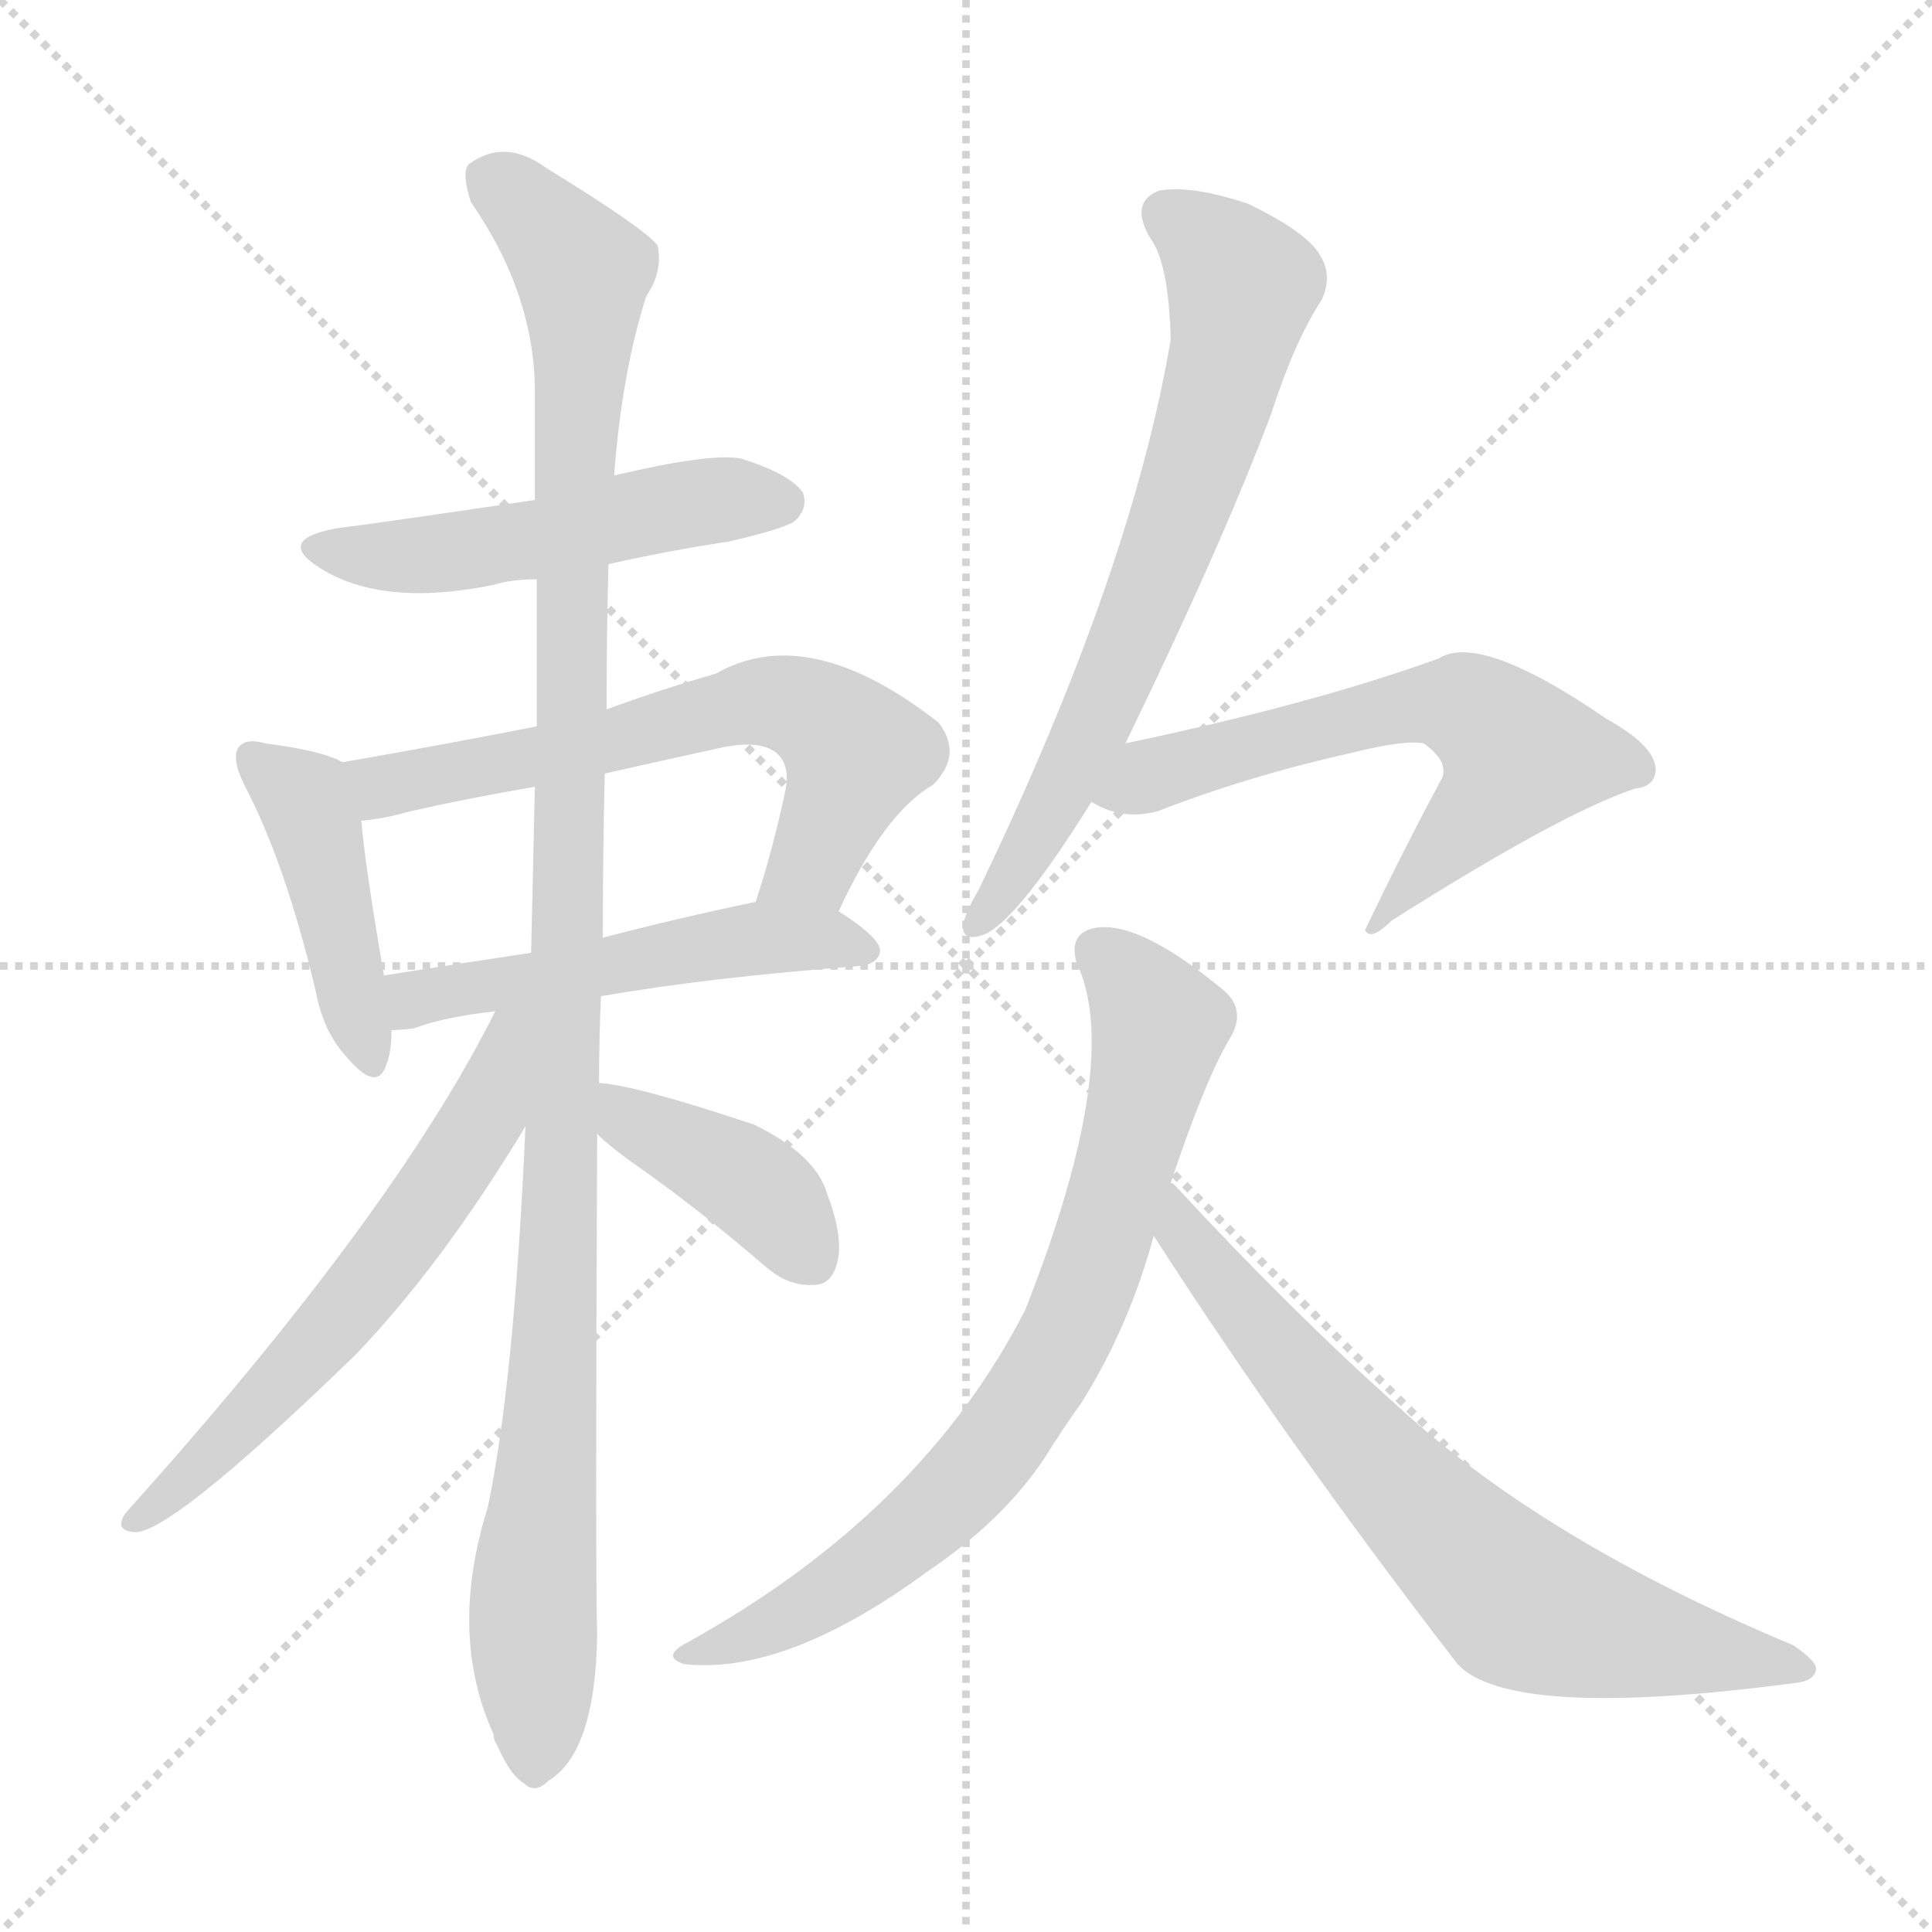 <svg version="1.1" viewBox="0 0 1024 1024" xmlns="http://www.w3.org/2000/svg">
  <g stroke="lightgray" stroke-dasharray="1,1" stroke-width="1" transform="scale(4, 4)">
    <line x1="0" y1="0" x2="256" y2="256"></line>
    <line x1="256" y1="0" x2="0" y2="256"></line>
    <line x1="128" y1="0" x2="128" y2="256"></line>
    <line x1="0" y1="128" x2="256" y2="128"></line>
  </g>
<g transform="scale(1, -1) translate(0, -900)">
   <style type="text/css">
    @keyframes keyframes0 {
      from {
       stroke: blue;
       stroke-dashoffset: 503;
       stroke-width: 128;
       }
       62% {
       animation-timing-function: step-end;
       stroke: blue;
       stroke-dashoffset: 0;
       stroke-width: 128;
       }
       to {
       stroke: black;
       stroke-width: 1024;
       }
       }
       #make-me-a-hanzi-animation-0 {
         animation: keyframes0 0.659s both;
         animation-delay: 0s;
         animation-timing-function: linear;
       }
    @keyframes keyframes1 {
      from {
       stroke: blue;
       stroke-dashoffset: 431;
       stroke-width: 128;
       }
       58% {
       animation-timing-function: step-end;
       stroke: blue;
       stroke-dashoffset: 0;
       stroke-width: 128;
       }
       to {
       stroke: black;
       stroke-width: 1024;
       }
       }
       #make-me-a-hanzi-animation-1 {
         animation: keyframes1 0.601s both;
         animation-delay: 0.659s;
         animation-timing-function: linear;
       }
    @keyframes keyframes2 {
      from {
       stroke: blue;
       stroke-dashoffset: 628;
       stroke-width: 128;
       }
       67% {
       animation-timing-function: step-end;
       stroke: blue;
       stroke-dashoffset: 0;
       stroke-width: 128;
       }
       to {
       stroke: black;
       stroke-width: 1024;
       }
       }
       #make-me-a-hanzi-animation-2 {
         animation: keyframes2 0.761s both;
         animation-delay: 1.26s;
         animation-timing-function: linear;
       }
    @keyframes keyframes3 {
      from {
       stroke: blue;
       stroke-dashoffset: 508;
       stroke-width: 128;
       }
       62% {
       animation-timing-function: step-end;
       stroke: blue;
       stroke-dashoffset: 0;
       stroke-width: 128;
       }
       to {
       stroke: black;
       stroke-width: 1024;
       }
       }
       #make-me-a-hanzi-animation-3 {
         animation: keyframes3 0.663s both;
         animation-delay: 2.021s;
         animation-timing-function: linear;
       }
    @keyframes keyframes4 {
      from {
       stroke: blue;
       stroke-dashoffset: 1115;
       stroke-width: 128;
       }
       78% {
       animation-timing-function: step-end;
       stroke: blue;
       stroke-dashoffset: 0;
       stroke-width: 128;
       }
       to {
       stroke: black;
       stroke-width: 1024;
       }
       }
       #make-me-a-hanzi-animation-4 {
         animation: keyframes4 1.157s both;
         animation-delay: 2.685s;
         animation-timing-function: linear;
       }
    @keyframes keyframes5 {
      from {
       stroke: blue;
       stroke-dashoffset: 597;
       stroke-width: 128;
       }
       66% {
       animation-timing-function: step-end;
       stroke: blue;
       stroke-dashoffset: 0;
       stroke-width: 128;
       }
       to {
       stroke: black;
       stroke-width: 1024;
       }
       }
       #make-me-a-hanzi-animation-5 {
         animation: keyframes5 0.736s both;
         animation-delay: 3.842s;
         animation-timing-function: linear;
       }
    @keyframes keyframes6 {
      from {
       stroke: blue;
       stroke-dashoffset: 400;
       stroke-width: 128;
       }
       57% {
       animation-timing-function: step-end;
       stroke: blue;
       stroke-dashoffset: 0;
       stroke-width: 128;
       }
       to {
       stroke: black;
       stroke-width: 1024;
       }
       }
       #make-me-a-hanzi-animation-6 {
         animation: keyframes6 0.576s both;
         animation-delay: 4.578s;
         animation-timing-function: linear;
       }
    @keyframes keyframes7 {
      from {
       stroke: blue;
       stroke-dashoffset: 677;
       stroke-width: 128;
       }
       69% {
       animation-timing-function: step-end;
       stroke: blue;
       stroke-dashoffset: 0;
       stroke-width: 128;
       }
       to {
       stroke: black;
       stroke-width: 1024;
       }
       }
       #make-me-a-hanzi-animation-7 {
         animation: keyframes7 0.801s both;
         animation-delay: 5.153s;
         animation-timing-function: linear;
       }
    @keyframes keyframes8 {
      from {
       stroke: blue;
       stroke-dashoffset: 607;
       stroke-width: 128;
       }
       66% {
       animation-timing-function: step-end;
       stroke: blue;
       stroke-dashoffset: 0;
       stroke-width: 128;
       }
       to {
       stroke: black;
       stroke-width: 1024;
       }
       }
       #make-me-a-hanzi-animation-8 {
         animation: keyframes8 0.744s both;
         animation-delay: 5.954s;
         animation-timing-function: linear;
       }
    @keyframes keyframes9 {
      from {
       stroke: blue;
       stroke-dashoffset: 745;
       stroke-width: 128;
       }
       71% {
       animation-timing-function: step-end;
       stroke: blue;
       stroke-dashoffset: 0;
       stroke-width: 128;
       }
       to {
       stroke: black;
       stroke-width: 1024;
       }
       }
       #make-me-a-hanzi-animation-9 {
         animation: keyframes9 0.856s both;
         animation-delay: 6.698s;
         animation-timing-function: linear;
       }
    @keyframes keyframes10 {
      from {
       stroke: blue;
       stroke-dashoffset: 699;
       stroke-width: 128;
       }
       69% {
       animation-timing-function: step-end;
       stroke: blue;
       stroke-dashoffset: 0;
       stroke-width: 128;
       }
       to {
       stroke: black;
       stroke-width: 1024;
       }
       }
       #make-me-a-hanzi-animation-10 {
         animation: keyframes10 0.819s both;
         animation-delay: 7.555s;
         animation-timing-function: linear;
       }
</style>
<path d="M 322.5 601.0 Q 353.5 608.0 386.5 613.0 Q 416.5 620.0 421.5 624.0 Q 428.5 631.0 425.5 639.0 Q 418.5 649.0 392.5 657.0 Q 376.5 660.0 325.5 648.0 L 283.5 635.0 Q 202.5 623.0 178.5 620.0 Q 145.5 614.0 169.5 599.0 Q 202.5 578.0 261.5 590.0 Q 271.5 593.0 284.5 593.0 L 322.5 601.0 Z" fill="lightgray"></path> 
<path d="M 181.5 496.0 Q 171.5 502.0 140.5 506.0 Q 130.5 509.0 126.5 504.0 Q 122.5 498.0 129.5 484.0 Q 151.5 442.0 167.5 374.0 Q 171.5 353.0 183.5 340.0 Q 199.5 321.0 204.5 335.0 Q 207.5 342.0 207.5 354.0 L 203.5 383.0 Q 193.5 441.0 191.5 465.0 C 188.5 493.0 188.5 493.0 181.5 496.0 Z" fill="lightgray"></path> 
<path d="M 444.5 417.0 Q 468.5 469.0 494.5 484.0 Q 510.5 500.0 497.5 517.0 Q 428.5 571.0 379.5 543.0 Q 348.5 534.0 321.5 524.0 L 284.5 515.0 Q 233.5 505.0 181.5 496.0 C 151.5 491.0 161.5 461.0 191.5 465.0 Q 203.5 466.0 217.5 470.0 Q 248.5 477.0 283.5 483.0 L 320.5 490.0 Q 351.5 497.0 383.5 504.0 Q 404.5 508.0 412.5 500.0 Q 418.5 494.0 416.5 482.0 Q 409.5 449.0 400.5 422.0 C 391.5 393.0 431.5 390.0 444.5 417.0 Z" fill="lightgray"></path> 
<path d="M 318.5 372.0 Q 376.5 382.0 455.5 388.0 Q 465.5 389.0 466.5 396.0 Q 466.5 403.0 444.5 417.0 C 428.5 428.0 428.5 428.0 400.5 422.0 Q 357.5 413.0 319.5 403.0 L 281.5 395.0 Q 241.5 389.0 203.5 383.0 C 173.5 378.0 177.5 352.0 207.5 354.0 Q 211.5 354.0 219.5 355.0 Q 235.5 361.0 262.5 364.0 L 318.5 372.0 Z" fill="lightgray"></path> 
<path d="M 317.5 326.0 Q 317.5 348.0 318.5 372.0 L 319.5 403.0 Q 319.5 445.0 320.5 490.0 L 321.5 524.0 Q 321.5 563.0 322.5 601.0 L 325.5 648.0 Q 329.5 702.0 342.5 743.0 Q 351.5 756.0 348.5 770.0 Q 341.5 779.0 289.5 811.0 Q 267.5 827.0 248.5 813.0 Q 244.5 809.0 249.5 793.0 Q 283.5 744.0 283.5 692.0 Q 283.5 665.0 283.5 635.0 L 284.5 593.0 L 284.5 515.0 L 283.5 483.0 Q 282.5 440.0 281.5 395.0 L 278.5 303.0 Q 272.5 167.0 258.5 101.0 Q 237.5 34.0 261.5 -19.0 Q 261.5 -22.0 263.5 -25.0 Q 270.5 -41.0 277.5 -45.0 Q 283.5 -51.0 290.5 -44.0 Q 315.5 -29.0 316.5 33.0 Q 315.5 69.0 316.5 299.0 L 317.5 326.0 Z" fill="lightgray"></path> 
<path d="M 262.5 364.0 Q 208.5 256.0 66.5 98.0 Q 60.5 89.0 70.5 88.0 Q 88.5 85.0 188.5 182.0 Q 234.5 230.0 278.5 303.0 C 324.5 379.0 276.5 391.0 262.5 364.0 Z" fill="lightgray"></path> 
<path d="M 316.5 299.0 Q 322.5 293.0 333.5 285.0 Q 369.5 260.0 406.5 228.0 Q 418.5 218.0 431.5 219.0 Q 440.5 219.0 443.5 230.0 Q 447.5 243.0 438.5 267.0 Q 432.5 288.0 399.5 304.0 Q 336.5 325.0 317.5 326.0 C 287.5 329.0 294.5 319.0 316.5 299.0 Z" fill="lightgray"></path> 
<path d="M 596.5 506.0 Q 647.5 611.0 673.5 680.0 Q 686.5 720.0 700.5 741.0 Q 706.5 754.0 699.5 765.0 Q 692.5 777.0 661.5 792.0 Q 631.5 802.0 614.5 799.0 Q 598.5 793.0 609.5 774.0 Q 619.5 761.0 620.5 720.0 Q 599.5 596.0 518.5 428.0 Q 511.5 416.0 510.5 410.0 Q 509.5 400.0 522.5 405.0 Q 540.5 414.0 578.5 475.0 L 596.5 506.0 Z" fill="lightgray"></path> 
<path d="M 578.5 475.0 Q 594.5 465.0 613.5 470.0 Q 662.5 489.0 716.5 501.0 Q 744.5 508.0 754.5 506.0 Q 767.5 497.0 764.5 488.0 Q 743.5 449.0 723.5 407.0 Q 726.5 401.0 737.5 412.0 Q 827.5 469.0 866.5 482.0 Q 876.5 483.0 877.5 491.0 Q 878.5 504.0 851.5 519.0 Q 784.5 565.0 762.5 551.0 Q 696.5 527.0 596.5 506.0 C 567.5 500.0 551.5 487.0 578.5 475.0 Z" fill="lightgray"></path> 
<path d="M 620.5 273.0 Q 638.5 327.0 651.5 349.0 Q 661.5 365.0 647.5 376.0 Q 602.5 413.0 579.5 408.0 Q 566.5 405.0 570.5 390.0 Q 595.5 338.0 543.5 206.0 Q 488.5 98.0 363.5 29.0 Q 350.5 22.0 362.5 18.0 Q 416.5 12.0 491.5 67.0 Q 531.5 94.0 553.5 127.0 Q 563.5 143.0 573.5 157.0 Q 598.5 197.0 611.5 245.0 L 620.5 273.0 Z" fill="lightgray"></path> 
<path d="M 611.5 245.0 Q 681.5 136.0 772.5 18.0 Q 800.5 -12.0 951.5 8.0 Q 961.5 9.0 962.5 15.0 Q 963.5 19.0 950.5 28.0 Q 818.5 83.0 740.5 155.0 Q 683.5 206.0 622.5 272.0 Q 621.5 273.0 620.5 273.0 C 598.5 294.0 595.5 270.0 611.5 245.0 Z" fill="lightgray"></path> 
      <clipPath id="make-me-a-hanzi-clip-0">
      <path d="M 322.5 601.0 Q 353.5 608.0 386.5 613.0 Q 416.5 620.0 421.5 624.0 Q 428.5 631.0 425.5 639.0 Q 418.5 649.0 392.5 657.0 Q 376.5 660.0 325.5 648.0 L 283.5 635.0 Q 202.5 623.0 178.5 620.0 Q 145.5 614.0 169.5 599.0 Q 202.5 578.0 261.5 590.0 Q 271.5 593.0 284.5 593.0 L 322.5 601.0 Z" fill="lightgray"></path>
      </clipPath>
      <path clip-path="url(#make-me-a-hanzi-clip-0)" d="M 171.5 611.0 L 192.5 605.0 L 232.5 606.0 L 356.5 632.0 L 414.5 634.0 " fill="none" id="make-me-a-hanzi-animation-0" stroke-dasharray="375 750" stroke-linecap="round"></path>

      <clipPath id="make-me-a-hanzi-clip-1">
      <path d="M 181.5 496.0 Q 171.5 502.0 140.5 506.0 Q 130.5 509.0 126.5 504.0 Q 122.5 498.0 129.5 484.0 Q 151.5 442.0 167.5 374.0 Q 171.5 353.0 183.5 340.0 Q 199.5 321.0 204.5 335.0 Q 207.5 342.0 207.5 354.0 L 203.5 383.0 Q 193.5 441.0 191.5 465.0 C 188.5 493.0 188.5 493.0 181.5 496.0 Z" fill="lightgray"></path>
      </clipPath>
      <path clip-path="url(#make-me-a-hanzi-clip-1)" d="M 134.5 499.0 L 160.5 477.0 L 166.5 463.0 L 194.5 340.0 " fill="none" id="make-me-a-hanzi-animation-1" stroke-dasharray="303 606" stroke-linecap="round"></path>

      <clipPath id="make-me-a-hanzi-clip-2">
      <path d="M 444.5 417.0 Q 468.5 469.0 494.5 484.0 Q 510.5 500.0 497.5 517.0 Q 428.5 571.0 379.5 543.0 Q 348.5 534.0 321.5 524.0 L 284.5 515.0 Q 233.5 505.0 181.5 496.0 C 151.5 491.0 161.5 461.0 191.5 465.0 Q 203.5 466.0 217.5 470.0 Q 248.5 477.0 283.5 483.0 L 320.5 490.0 Q 351.5 497.0 383.5 504.0 Q 404.5 508.0 412.5 500.0 Q 418.5 494.0 416.5 482.0 Q 409.5 449.0 400.5 422.0 C 391.5 393.0 431.5 390.0 444.5 417.0 Z" fill="lightgray"></path>
      </clipPath>
      <path clip-path="url(#make-me-a-hanzi-clip-2)" d="M 189.5 493.0 L 202.5 483.0 L 413.5 528.0 L 432.5 521.0 L 454.5 501.0 L 430.5 442.0 L 408.5 427.0 " fill="none" id="make-me-a-hanzi-animation-2" stroke-dasharray="500 1000" stroke-linecap="round"></path>

      <clipPath id="make-me-a-hanzi-clip-3">
      <path d="M 318.5 372.0 Q 376.5 382.0 455.5 388.0 Q 465.5 389.0 466.5 396.0 Q 466.5 403.0 444.5 417.0 C 428.5 428.0 428.5 428.0 400.5 422.0 Q 357.5 413.0 319.5 403.0 L 281.5 395.0 Q 241.5 389.0 203.5 383.0 C 173.5 378.0 177.5 352.0 207.5 354.0 Q 211.5 354.0 219.5 355.0 Q 235.5 361.0 262.5 364.0 L 318.5 372.0 Z" fill="lightgray"></path>
      </clipPath>
      <path clip-path="url(#make-me-a-hanzi-clip-3)" d="M 212.5 362.0 L 228.5 374.0 L 369.5 398.0 L 435.5 403.0 L 457.5 397.0 " fill="none" id="make-me-a-hanzi-animation-3" stroke-dasharray="380 760" stroke-linecap="round"></path>

      <clipPath id="make-me-a-hanzi-clip-4">
      <path d="M 317.5 326.0 Q 317.5 348.0 318.5 372.0 L 319.5 403.0 Q 319.5 445.0 320.5 490.0 L 321.5 524.0 Q 321.5 563.0 322.5 601.0 L 325.5 648.0 Q 329.5 702.0 342.5 743.0 Q 351.5 756.0 348.5 770.0 Q 341.5 779.0 289.5 811.0 Q 267.5 827.0 248.5 813.0 Q 244.5 809.0 249.5 793.0 Q 283.5 744.0 283.5 692.0 Q 283.5 665.0 283.5 635.0 L 284.5 593.0 L 284.5 515.0 L 283.5 483.0 Q 282.5 440.0 281.5 395.0 L 278.5 303.0 Q 272.5 167.0 258.5 101.0 Q 237.5 34.0 261.5 -19.0 Q 261.5 -22.0 263.5 -25.0 Q 270.5 -41.0 277.5 -45.0 Q 283.5 -51.0 290.5 -44.0 Q 315.5 -29.0 316.5 33.0 Q 315.5 69.0 316.5 299.0 L 317.5 326.0 Z" fill="lightgray"></path>
      </clipPath>
      <path clip-path="url(#make-me-a-hanzi-clip-4)" d="M 259.5 807.0 L 299.5 768.0 L 309.5 746.0 L 299.5 286.0 L 282.5 56.0 L 283.5 -32.0 " fill="none" id="make-me-a-hanzi-animation-4" stroke-dasharray="987 1974" stroke-linecap="round"></path>

      <clipPath id="make-me-a-hanzi-clip-5">
      <path d="M 262.5 364.0 Q 208.5 256.0 66.5 98.0 Q 60.5 89.0 70.5 88.0 Q 88.5 85.0 188.5 182.0 Q 234.5 230.0 278.5 303.0 C 324.5 379.0 276.5 391.0 262.5 364.0 Z" fill="lightgray"></path>
      </clipPath>
      <path clip-path="url(#make-me-a-hanzi-clip-5)" d="M 277.5 359.0 L 268.5 354.0 L 256.5 307.0 L 187.5 210.0 L 120.5 136.0 L 72.5 94.0 " fill="none" id="make-me-a-hanzi-animation-5" stroke-dasharray="469 938" stroke-linecap="round"></path>

      <clipPath id="make-me-a-hanzi-clip-6">
      <path d="M 316.5 299.0 Q 322.5 293.0 333.5 285.0 Q 369.5 260.0 406.5 228.0 Q 418.5 218.0 431.5 219.0 Q 440.5 219.0 443.5 230.0 Q 447.5 243.0 438.5 267.0 Q 432.5 288.0 399.5 304.0 Q 336.5 325.0 317.5 326.0 C 287.5 329.0 294.5 319.0 316.5 299.0 Z" fill="lightgray"></path>
      </clipPath>
      <path clip-path="url(#make-me-a-hanzi-clip-6)" d="M 320.5 319.0 L 402.5 269.0 L 431.5 231.0 " fill="none" id="make-me-a-hanzi-animation-6" stroke-dasharray="272 544" stroke-linecap="round"></path>

      <clipPath id="make-me-a-hanzi-clip-7">
      <path d="M 596.5 506.0 Q 647.5 611.0 673.5 680.0 Q 686.5 720.0 700.5 741.0 Q 706.5 754.0 699.5 765.0 Q 692.5 777.0 661.5 792.0 Q 631.5 802.0 614.5 799.0 Q 598.5 793.0 609.5 774.0 Q 619.5 761.0 620.5 720.0 Q 599.5 596.0 518.5 428.0 Q 511.5 416.0 510.5 410.0 Q 509.5 400.0 522.5 405.0 Q 540.5 414.0 578.5 475.0 L 596.5 506.0 Z" fill="lightgray"></path>
      </clipPath>
      <path clip-path="url(#make-me-a-hanzi-clip-7)" d="M 619.5 785.0 L 644.5 767.0 L 658.5 748.0 L 652.5 713.0 L 583.5 523.0 L 549.5 456.0 L 518.5 412.0 " fill="none" id="make-me-a-hanzi-animation-7" stroke-dasharray="549 1098" stroke-linecap="round"></path>

      <clipPath id="make-me-a-hanzi-clip-8">
      <path d="M 578.5 475.0 Q 594.5 465.0 613.5 470.0 Q 662.5 489.0 716.5 501.0 Q 744.5 508.0 754.5 506.0 Q 767.5 497.0 764.5 488.0 Q 743.5 449.0 723.5 407.0 Q 726.5 401.0 737.5 412.0 Q 827.5 469.0 866.5 482.0 Q 876.5 483.0 877.5 491.0 Q 878.5 504.0 851.5 519.0 Q 784.5 565.0 762.5 551.0 Q 696.5 527.0 596.5 506.0 C 567.5 500.0 551.5 487.0 578.5 475.0 Z" fill="lightgray"></path>
      </clipPath>
      <path clip-path="url(#make-me-a-hanzi-clip-8)" d="M 586.5 477.0 L 628.5 495.0 L 721.5 520.0 L 763.5 528.0 L 781.5 523.0 L 802.5 504.0 L 802.5 495.0 L 729.5 413.0 " fill="none" id="make-me-a-hanzi-animation-8" stroke-dasharray="479 958" stroke-linecap="round"></path>

      <clipPath id="make-me-a-hanzi-clip-9">
      <path d="M 620.5 273.0 Q 638.5 327.0 651.5 349.0 Q 661.5 365.0 647.5 376.0 Q 602.5 413.0 579.5 408.0 Q 566.5 405.0 570.5 390.0 Q 595.5 338.0 543.5 206.0 Q 488.5 98.0 363.5 29.0 Q 350.5 22.0 362.5 18.0 Q 416.5 12.0 491.5 67.0 Q 531.5 94.0 553.5 127.0 Q 563.5 143.0 573.5 157.0 Q 598.5 197.0 611.5 245.0 L 620.5 273.0 Z" fill="lightgray"></path>
      </clipPath>
      <path clip-path="url(#make-me-a-hanzi-clip-9)" d="M 581.5 396.0 L 614.5 357.0 L 575.5 216.0 L 550.5 166.0 L 485.5 89.0 L 429.5 49.0 L 368.5 23.0 " fill="none" id="make-me-a-hanzi-animation-9" stroke-dasharray="617 1234" stroke-linecap="round"></path>

      <clipPath id="make-me-a-hanzi-clip-10">
      <path d="M 611.5 245.0 Q 681.5 136.0 772.5 18.0 Q 800.5 -12.0 951.5 8.0 Q 961.5 9.0 962.5 15.0 Q 963.5 19.0 950.5 28.0 Q 818.5 83.0 740.5 155.0 Q 683.5 206.0 622.5 272.0 Q 621.5 273.0 620.5 273.0 C 598.5 294.0 595.5 270.0 611.5 245.0 Z" fill="lightgray"></path>
      </clipPath>
      <path clip-path="url(#make-me-a-hanzi-clip-10)" d="M 618.5 266.0 L 624.5 263.0 L 625.5 248.0 L 682.5 177.0 L 805.5 50.0 L 872.5 30.0 L 954.5 15.0 " fill="none" id="make-me-a-hanzi-animation-10" stroke-dasharray="571 1142" stroke-linecap="round"></path>

</g>
</svg>

